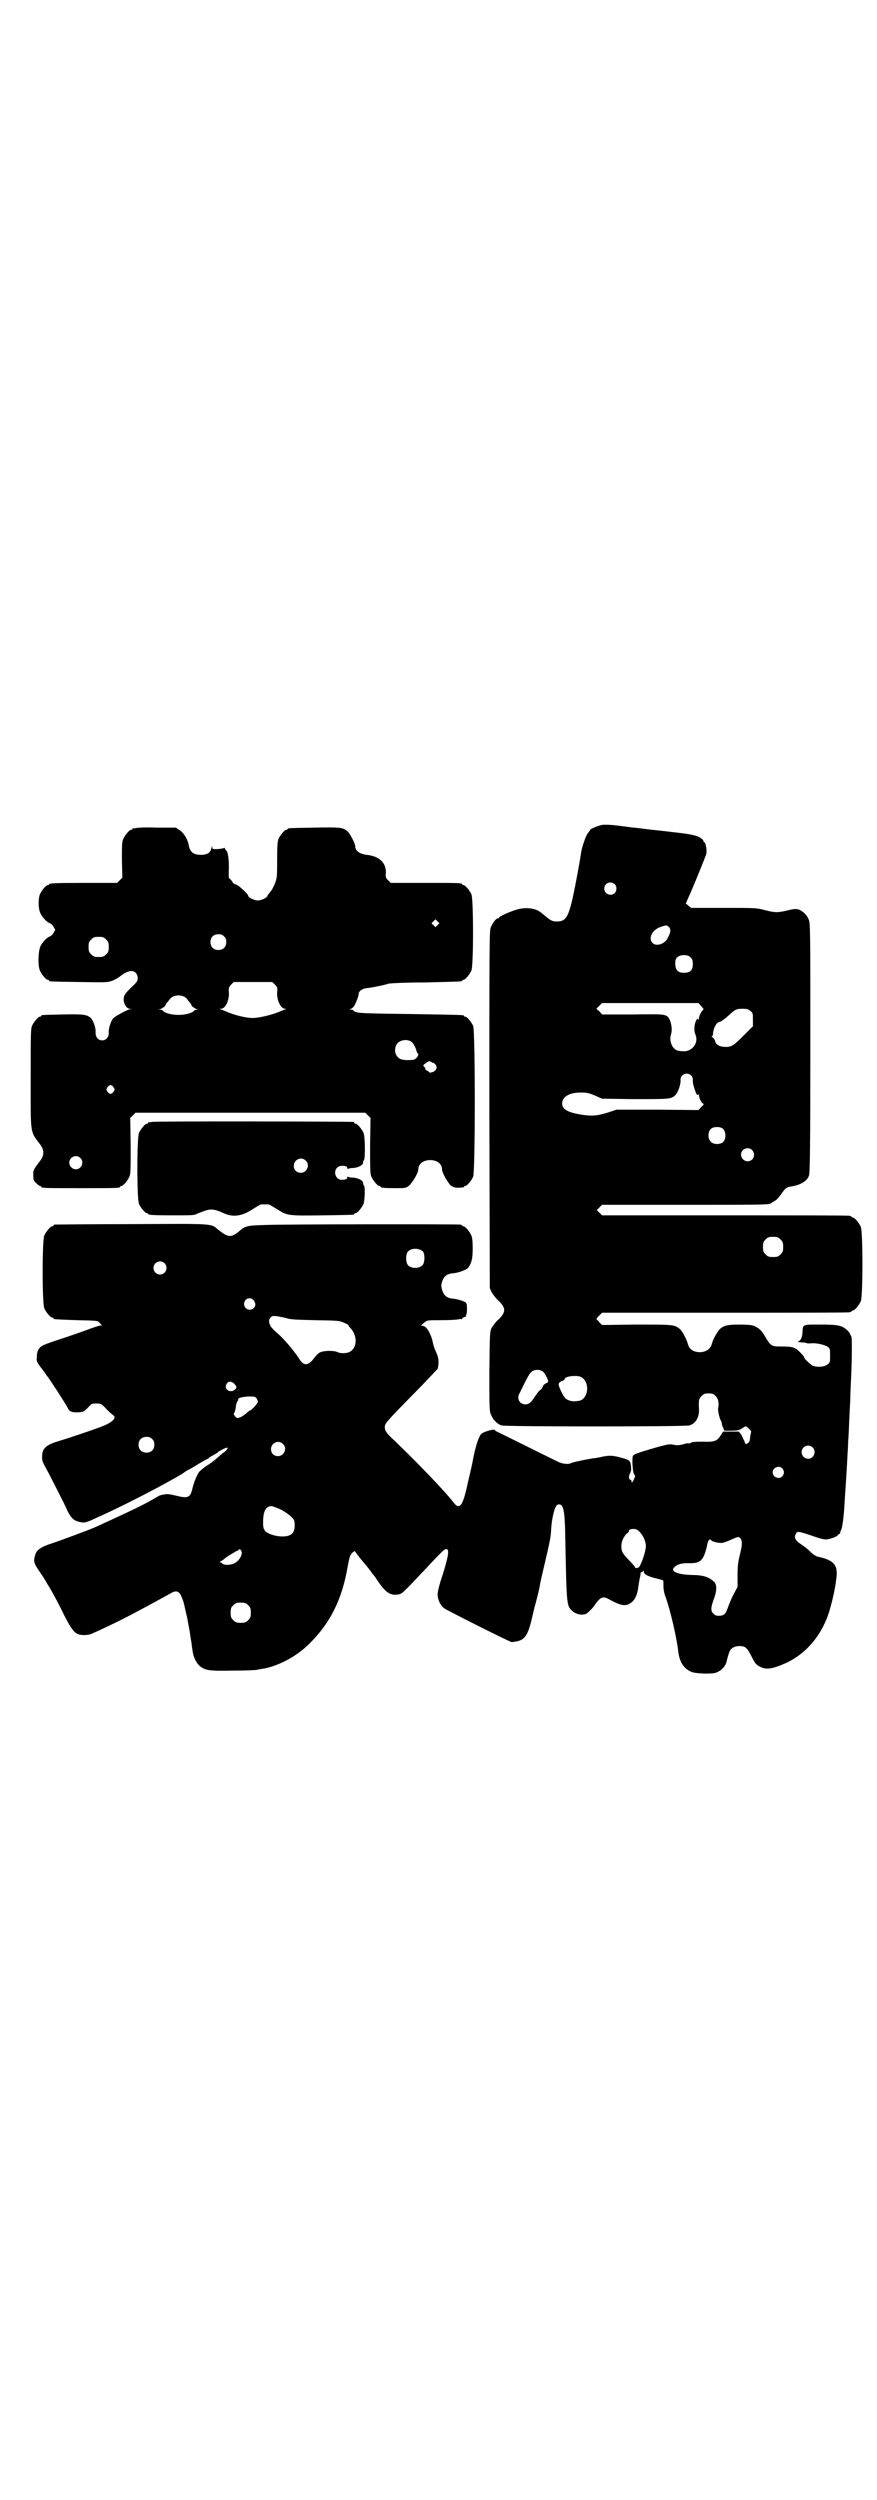 <?xml version="1.0" standalone="no"?>
<!DOCTYPE svg PUBLIC "-//W3C//DTD SVG 20010904//EN"
 "http://www.w3.org/TR/2001/REC-SVG-20010904/DTD/svg10.dtd">
<svg version="1.0" xmlns="http://www.w3.org/2000/svg"
 width="1000pt" height="2850pt" viewBox="0 0 1000 2850"
 preserveAspectRatio="xMidYMid meet">
<g transform="translate(0,2850) scale(0.5,-0.5)"
fill="#000000" stroke="none">
<path d="M1372 3819 c-9 -2 -26 -9 -26 -11 0 0 -2 -4 -5 -7 -5 -6 -14 -32 -16
-46 -2 -16 -15 -86 -21 -111 -9 -36 -15 -45 -34 -45 -10 0 -14 2 -26 12 -5 4
-10 8 -11 9 -13 10 -35 12 -55 6 -17 -5 -40 -16 -40 -18 0 -1 -1 -2 -3 -2 -4
0 -12 -11 -16 -21 -3 -7 -3 -47 -3 -415 l1 -407 4 -9 c3 -5 9 -13 13 -17 21
-19 21 -29 0 -48 -4 -4 -10 -12 -13 -17 -4 -9 -4 -11 -5 -99 0 -85 0 -91 4
-99 5 -12 14 -21 24 -24 10 -3 417 -3 428 0 14 4 23 18 22 37 -1 22 0 24 6 30
5 5 7 6 16 6 9 0 11 -1 16 -6 6 -6 8 -16 6 -26 -2 -5 3 -26 6 -30 1 -1 2 -4 2
-6 0 -2 1 -6 3 -10 l3 -7 16 0 c14 0 17 1 24 5 4 3 8 5 9 5 2 0 13 -11 12 -12
0 -1 -1 -5 -2 -10 -1 -12 -2 -15 -7 -17 -3 -3 -4 -2 -6 4 -1 3 -5 10 -7 15
l-6 8 -18 0 -18 0 -5 -8 c-9 -14 -14 -16 -42 -15 -16 0 -25 -1 -26 -2 -1 -2
-4 -2 -5 -2 -1 1 -7 0 -13 -2 -9 -2 -13 -3 -22 -1 -10 2 -13 1 -39 -6 -48 -14
-52 -16 -54 -20 -2 -10 0 -37 3 -41 3 -4 3 -5 0 -11 -3 -8 -6 -10 -6 -5 0 2
-1 3 -2 3 -4 0 -5 9 -1 15 2 5 3 9 2 16 -1 11 -3 14 -17 18 -25 7 -30 7 -47 4
-9 -2 -19 -4 -23 -4 -18 -3 -47 -9 -50 -11 -5 -3 -17 -2 -27 2 -4 2 -37 18
-73 36 -36 18 -67 33 -69 34 -2 1 -4 2 -4 3 1 4 -24 -2 -31 -8 -5 -4 -12 -23
-18 -52 -3 -16 -7 -34 -8 -38 -1 -4 -5 -20 -8 -35 -10 -42 -17 -49 -31 -30
-21 27 -86 94 -133 139 -20 18 -24 25 -22 35 1 6 14 20 84 91 18 19 34 36 36
38 1 3 2 9 2 15 0 9 -1 13 -7 27 -2 3 -5 13 -7 23 -5 18 -13 31 -21 33 l-5 1
7 6 c7 6 7 6 40 6 18 0 35 1 39 2 3 1 6 1 7 0 0 0 1 0 1 1 0 2 2 3 5 4 3 1 5
2 4 3 -1 1 -1 2 0 2 1 0 2 6 2 13 0 12 -1 14 -4 16 -7 4 -19 7 -27 8 -15 1
-22 7 -26 21 -2 6 -2 10 0 17 4 13 11 19 26 20 11 1 28 7 33 12 8 10 11 20 11
44 0 16 -1 25 -3 30 -4 9 -14 21 -18 21 -2 0 -3 1 -3 2 0 0 -2 2 -5 2 -8 1
-403 1 -445 -1 -38 -1 -44 -2 -56 -12 -21 -18 -27 -17 -50 1 -18 15 -7 14
-199 13 -95 0 -173 -1 -174 -1 -2 0 -3 -1 -3 -2 0 -1 -1 -2 -3 -2 -4 0 -14
-12 -18 -21 -5 -11 -5 -155 0 -166 4 -9 14 -21 18 -21 2 0 3 -1 3 -2 0 -2 0
-2 53 -4 45 -1 48 -1 51 -5 2 -2 4 -5 6 -6 2 0 1 -1 -2 -1 -2 0 -16 -4 -31
-10 -14 -5 -42 -15 -61 -21 -19 -6 -38 -13 -41 -15 -9 -5 -13 -13 -13 -26 -1
-9 0 -11 7 -21 4 -5 10 -13 12 -16 2 -3 4 -6 5 -7 3 -3 42 -63 47 -73 3 -8 11
-10 27 -9 9 1 11 3 19 11 8 9 9 9 19 9 10 0 11 0 24 -14 8 -8 15 -14 16 -14 1
0 1 -2 1 -4 0 -6 -12 -14 -30 -21 -36 -13 -78 -27 -95 -32 -31 -9 -40 -17 -40
-36 0 -11 1 -12 14 -36 4 -8 14 -27 22 -43 8 -16 18 -35 21 -43 10 -20 16 -25
33 -28 9 -1 12 0 42 14 58 26 150 74 188 97 3 2 8 6 12 8 5 2 16 9 26 15 10 6
19 11 20 11 1 0 2 1 2 2 0 0 4 3 10 6 5 3 9 5 10 6 2 3 16 10 20 11 3 1 4 0 2
-3 -1 -2 -5 -6 -8 -8 -2 -1 -7 -5 -10 -8 -9 -8 -15 -13 -24 -19 -8 -5 -11 -7
-20 -15 -5 -4 -13 -23 -17 -39 -5 -22 -10 -24 -38 -17 -12 3 -19 4 -25 3 -5
-1 -9 -2 -10 -2 -1 0 -8 -4 -20 -11 -18 -11 -76 -38 -129 -62 -16 -7 -78 -30
-99 -37 -25 -8 -35 -15 -38 -27 -4 -14 -3 -18 10 -37 7 -10 14 -21 16 -25 2
-4 5 -8 6 -10 7 -11 24 -43 35 -66 14 -27 20 -36 29 -41 8 -4 24 -4 33 0 32
14 77 36 108 53 25 13 59 32 70 38 11 7 17 7 22 2 4 -4 10 -20 12 -31 0 -1 3
-13 6 -26 2 -13 6 -31 7 -40 1 -9 3 -17 3 -19 0 -2 1 -8 2 -15 2 -15 8 -28 17
-36 13 -10 22 -11 76 -10 27 0 52 1 55 2 3 1 11 2 17 3 33 7 71 27 98 53 50
48 78 103 91 180 4 21 5 26 12 32 4 3 4 3 6 0 2 -4 17 -22 23 -29 1 -1 5 -6 8
-10 3 -4 6 -8 7 -10 2 -1 7 -8 12 -16 19 -28 30 -35 49 -31 7 2 8 2 55 52 46
49 48 51 53 51 7 0 5 -15 -8 -57 -8 -23 -12 -40 -12 -46 0 -12 6 -25 15 -32 7
-5 150 -77 154 -77 2 0 7 1 13 2 17 4 24 14 33 52 3 13 6 26 7 29 2 7 10 38
11 45 0 3 5 25 11 50 14 60 14 63 15 80 1 19 5 37 9 48 3 6 5 8 9 8 10 0 13
-15 14 -70 3 -156 3 -161 15 -172 10 -10 27 -12 35 -6 7 6 13 12 17 18 13 19
19 22 34 13 26 -14 36 -16 48 -8 10 6 16 20 18 39 1 8 3 18 4 22 1 4 1 8 1 9
-1 1 -1 1 1 0 1 0 3 1 4 2 1 3 2 3 2 1 0 -7 7 -11 25 -16 10 -2 18 -5 19 -5 1
-1 1 -7 1 -14 0 -7 2 -18 6 -27 11 -33 24 -89 28 -123 3 -24 14 -40 33 -46 12
-3 42 -4 52 -1 12 4 23 15 25 26 1 4 4 16 7 23 3 7 11 12 22 12 14 0 18 -4 28
-24 7 -14 9 -17 17 -22 16 -9 29 -7 63 8 46 22 82 65 98 120 6 20 13 51 15 70
5 33 -5 44 -43 52 -3 1 -10 5 -15 10 -10 10 -15 13 -25 20 -10 7 -13 13 -10
20 4 9 4 9 48 -6 8 -3 18 -5 21 -5 8 0 25 6 28 10 1 2 3 3 4 3 0 -1 1 0 1 2 0
2 1 5 2 6 2 3 5 20 7 46 3 49 6 87 8 131 1 10 1 27 2 36 1 17 2 50 4 83 0 10
1 34 2 53 2 43 2 85 1 91 -3 7 -5 12 -11 17 -11 10 -20 12 -60 12 -42 0 -40 1
-41 -19 -1 -12 -4 -17 -10 -20 -3 -1 0 -1 14 -2 2 0 4 -1 5 -1 1 -1 5 -1 9 -1
12 2 33 -3 40 -8 5 -4 5 -6 5 -20 0 -14 0 -16 -6 -20 -7 -6 -26 -7 -35 -2 -7
5 -18 15 -18 18 0 2 -8 11 -15 17 -9 7 -16 8 -37 8 -24 0 -24 1 -38 24 -6 10
-10 15 -17 19 -10 6 -11 6 -36 7 -28 0 -38 -1 -48 -9 -6 -5 -17 -24 -20 -36
-6 -24 -49 -24 -54 0 -3 11 -13 31 -20 36 -11 9 -17 9 -99 9 l-77 -1 -6 6 c-3
4 -6 7 -7 7 0 1 2 4 6 8 l7 7 279 0 c153 0 281 0 285 1 3 0 5 2 5 2 0 1 1 2 3
2 4 0 14 12 18 21 5 11 5 159 0 170 -4 9 -14 21 -18 21 -2 0 -3 1 -3 2 0 0 -2
2 -5 2 -4 1 -132 1 -285 1 l-279 0 -6 6 -6 6 6 6 6 6 187 0 c182 0 195 0 199
4 1 1 5 3 8 5 4 2 10 9 15 16 9 13 11 15 23 17 20 3 36 12 40 25 2 5 3 67 3
291 0 274 0 285 -4 293 -4 11 -16 21 -25 23 -5 1 -13 0 -24 -3 -21 -5 -28 -5
-51 1 -19 5 -20 5 -93 5 l-75 0 -6 5 -6 5 6 14 c7 14 36 86 37 89 0 1 2 5 3 8
3 7 0 27 -4 29 -1 0 -2 2 -2 3 0 2 -4 5 -9 8 -9 5 -25 8 -63 12 -6 1 -26 3
-44 5 -18 2 -38 5 -44 5 -6 1 -23 3 -38 5 -18 2 -30 2 -34 1z m30 -135 c5 -5
5 -15 0 -20 -9 -9 -24 -2 -24 10 0 8 6 14 14 14 3 0 8 -2 10 -4z m124 -98 c4
-6 4 -11 -3 -24 -6 -14 -26 -21 -35 -12 -8 8 -4 23 8 31 4 4 19 9 24 9 1 0 4
-2 6 -4z m49 -69 c4 -4 5 -7 5 -15 0 -14 -6 -20 -20 -20 -14 0 -20 6 -20 21 0
9 1 11 5 15 8 6 24 6 30 -1z m24 -111 c4 -4 6 -7 5 -8 -4 -3 -10 -14 -10 -19
0 -4 -1 -5 -2 -3 -1 2 -2 2 -4 -2 -5 -9 -6 -24 -2 -33 6 -14 -1 -30 -16 -36
-6 -3 -19 -2 -26 0 -12 5 -18 22 -14 36 4 11 1 29 -5 38 -7 9 -10 9 -83 8
l-69 0 -6 7 -7 6 7 7 6 6 110 0 110 0 6 -7z m112 -11 c6 -4 6 -6 6 -20 l0 -15
-20 -20 c-23 -23 -28 -27 -42 -27 -13 0 -23 5 -24 13 -1 3 -3 7 -6 9 -2 1 -3
3 -1 3 1 0 2 2 2 4 0 12 8 28 15 28 2 0 10 5 22 16 14 13 17 14 30 14 11 0 14
-1 18 -5z m-135 -147 c3 -3 4 -6 4 -11 -1 -6 4 -21 8 -31 2 -3 3 -3 4 -2 1 2
2 2 2 -1 0 -6 5 -17 9 -19 3 -1 2 -3 -4 -8 l-6 -7 -94 1 -93 0 -18 -6 c-25 -8
-37 -9 -58 -6 -34 5 -48 12 -48 26 0 15 16 25 42 25 15 0 19 -1 33 -7 l16 -7
71 -1 c81 0 86 0 95 8 7 6 14 26 13 36 -1 12 15 19 24 10z m73 -122 c7 -7 7
-23 0 -30 -7 -6 -22 -6 -28 1 -7 6 -7 21 -1 28 6 7 23 7 29 1z m66 -48 c6 -6
6 -15 1 -21 -10 -10 -26 -3 -26 11 0 12 16 19 25 10z m65 -204 c5 -5 6 -7 6
-17 0 -10 -1 -12 -6 -17 -5 -5 -7 -6 -17 -6 -10 0 -12 1 -17 6 -5 5 -6 7 -6
17 0 10 1 12 6 17 5 5 7 6 17 6 10 0 12 -1 17 -6z m-815 -28 c4 -6 4 -24 -1
-30 -7 -9 -27 -9 -34 0 -5 6 -5 24 0 30 7 9 27 9 35 0z m-590 -26 c10 -9 3
-26 -10 -26 -8 0 -15 7 -15 15 0 13 16 20 25 11z m202 -83 c6 -6 7 -14 2 -19
-12 -12 -30 4 -19 18 4 5 13 5 17 1z m75 -42 c7 -3 19 -4 65 -5 56 -1 56 -1
68 -6 7 -3 11 -6 10 -6 -1 0 2 -4 6 -8 15 -18 13 -45 -5 -53 -8 -3 -20 -3 -26
0 -7 4 -30 4 -39 0 -4 -1 -10 -7 -15 -14 -14 -18 -24 -18 -35 1 -12 18 -35 45
-47 55 -15 13 -18 17 -20 26 -1 5 0 7 3 11 4 4 5 4 15 3 6 -1 15 -3 20 -4z
m587 -123 c4 -4 11 -17 11 -21 0 -2 -2 -4 -3 -4 -5 -2 -9 -6 -9 -8 0 -1 -2 -4
-4 -7 -6 -4 -7 -6 -14 -16 -9 -14 -14 -18 -22 -18 -12 0 -20 12 -14 24 1 1 6
12 12 24 6 12 12 23 15 25 6 7 20 8 28 1z m85 -11 c20 -9 20 -45 0 -54 -7 -2
-20 -3 -26 0 -9 3 -12 8 -18 20 -8 17 -8 20 1 24 4 1 7 4 7 5 0 6 25 9 36 5z
m-792 -14 c8 -7 9 -11 4 -15 -11 -10 -27 1 -19 13 4 6 9 6 15 2z m53 -35 c2
-3 3 -6 3 -8 0 -4 -15 -20 -18 -20 -1 0 -5 -3 -8 -6 -3 -3 -9 -7 -13 -9 -8 -3
-9 -3 -13 2 -3 4 -4 5 -1 9 1 3 3 10 3 15 1 5 3 10 4 11 2 1 2 2 1 2 -1 0 0 2
2 4 4 2 9 3 21 4 14 0 16 0 19 -4z m-238 -93 c4 -4 5 -7 5 -13 0 -11 -7 -18
-18 -18 -11 0 -18 7 -18 18 0 11 7 18 18 18 6 0 9 -1 13 -5z m298 -11 c11 -10
3 -28 -11 -28 -9 0 -16 6 -16 16 0 14 17 22 27 12z m1208 -8 c10 -9 3 -26 -10
-26 -8 0 -15 7 -15 15 0 13 16 20 25 11z m-69 -48 c5 -6 5 -12 0 -18 -7 -8
-22 -2 -22 9 0 11 15 17 22 9z m-1143 -94 c9 -5 19 -12 23 -16 7 -7 8 -9 8
-20 0 -19 -9 -26 -32 -25 -15 1 -29 6 -35 12 -4 5 -5 8 -5 20 0 25 6 37 19 37
3 0 13 -4 22 -8z m817 -50 c9 -9 14 -21 15 -32 0 -12 -10 -43 -16 -49 -3 -3
-9 -3 -9 0 0 1 -6 8 -13 15 -15 16 -18 20 -18 33 0 11 6 23 13 29 2 1 4 3 4 5
0 3 3 5 12 5 4 0 8 -2 12 -6z m231 -16 c4 -7 4 -14 -2 -38 -4 -16 -5 -25 -5
-46 l0 -26 -9 -17 c-5 -9 -10 -22 -13 -30 -5 -15 -9 -19 -21 -19 -5 0 -9 1
-12 5 -7 6 -6 15 2 36 6 17 6 31 -1 37 -12 11 -26 15 -50 15 -33 1 -49 8 -41
17 7 7 15 10 32 10 28 -1 35 5 43 38 2 11 4 15 7 16 1 0 3 -1 3 -2 0 -2 14 -6
23 -6 3 0 13 3 21 7 18 8 19 8 23 3z m-1138 -30 c2 -8 -6 -21 -16 -26 -10 -5
-23 -5 -28 -1 -1 2 -4 3 -5 3 -2 0 0 2 3 3 3 2 6 4 7 5 2 3 29 19 30 19 1 -1
2 0 2 1 0 4 6 1 7 -4z m15 -122 c5 -5 6 -7 6 -17 0 -10 -1 -12 -6 -17 -5 -5
-7 -6 -17 -6 -10 0 -12 1 -17 6 -5 5 -6 7 -6 17 0 10 1 12 6 17 5 5 7 6 17 6
10 0 12 -1 17 -6z"/>
<path d="M310 3812 c-3 -1 -6 -1 -7 0 0 0 -1 0 -1 -2 0 -1 -1 -2 -3 -2 -4 0
-14 -12 -18 -21 -3 -7 -3 -15 -3 -48 l1 -40 -6 -6 -6 -6 -72 0 c-72 0 -83 -1
-83 -3 0 -1 -1 -2 -3 -2 -4 0 -14 -12 -18 -21 -4 -11 -4 -32 1 -43 4 -9 15
-21 22 -23 2 -1 6 -4 8 -8 l4 -7 -4 -7 c-2 -4 -6 -7 -8 -8 -7 -2 -18 -14 -22
-23 -5 -12 -6 -43 -1 -55 4 -9 14 -21 18 -21 2 0 3 -1 3 -2 0 -2 2 -2 69 -3
62 -1 65 -1 75 3 6 2 14 7 18 10 10 8 19 12 26 12 8 0 14 -7 14 -16 0 -7 -2
-9 -12 -19 -16 -15 -20 -20 -20 -30 0 -10 7 -21 14 -21 l5 -1 -5 0 c-7 -2 -34
-16 -38 -21 -5 -6 -11 -23 -10 -33 0 -10 -6 -17 -15 -17 -9 0 -15 7 -15 17 1
11 -5 28 -11 34 -9 8 -17 9 -64 8 -48 -1 -49 -1 -49 -3 0 -1 -1 -2 -3 -2 -4 0
-14 -12 -18 -21 -3 -7 -3 -22 -3 -119 0 -131 -2 -120 22 -152 9 -12 9 -24 0
-36 -16 -21 -17 -23 -16 -34 0 -9 0 -11 6 -17 4 -4 8 -7 9 -7 2 0 3 -1 3 -2 0
-3 11 -3 90 -3 79 0 90 0 90 3 0 1 1 2 3 2 4 0 14 12 18 21 3 7 3 17 3 71 l-1
63 6 6 6 6 262 0 262 0 6 -6 6 -6 -1 -63 c0 -54 0 -64 3 -71 4 -9 14 -21 18
-21 2 0 3 -1 3 -2 0 -2 9 -3 34 -3 23 0 24 0 31 6 8 7 21 29 21 37 0 12 11 21
27 21 16 0 27 -9 27 -21 0 -8 13 -30 20 -37 6 -4 10 -5 15 -5 12 0 15 1 15 2
0 1 1 2 3 2 4 0 14 12 18 21 5 12 5 332 0 344 -4 9 -14 21 -18 21 -2 0 -3 1
-3 2 0 2 -1 2 -121 4 -91 1 -118 2 -123 4 -5 1 -8 3 -8 4 0 1 -2 2 -5 2 -5 0
-5 1 -2 1 2 1 5 3 7 5 4 4 12 25 12 30 0 6 8 12 18 13 12 1 45 8 49 10 1 1 38
3 83 3 85 2 86 2 86 4 0 1 1 2 3 2 4 0 14 12 18 21 5 11 5 163 0 174 -4 9 -14
21 -18 21 -2 0 -3 1 -3 2 0 3 -11 3 -87 3 l-76 0 -6 6 c-5 5 -6 7 -5 16 1 24
-15 39 -44 42 -16 2 -26 9 -26 20 0 6 -12 29 -18 34 -11 9 -17 9 -76 8 -58 -1
-60 -1 -60 -3 0 -1 -1 -2 -3 -2 -4 0 -14 -12 -18 -21 -2 -6 -3 -15 -3 -47 0
-38 0 -41 -5 -54 -3 -8 -8 -17 -11 -20 -3 -4 -6 -7 -6 -8 0 -4 -13 -11 -22
-11 -9 0 -22 7 -22 11 0 3 -18 20 -25 24 -4 2 -7 3 -7 3 0 -1 -2 1 -5 6 -3 4
-6 7 -7 7 0 0 -1 10 0 22 0 23 -2 38 -7 42 -2 1 -2 3 -2 4 1 1 -1 1 -4 0 -3
-1 -10 -2 -15 -2 -9 0 -10 0 -10 5 0 2 -1 2 -2 -3 -2 -10 -9 -15 -24 -15 -16
0 -24 6 -27 19 -2 15 -11 30 -21 37 l-9 6 -43 0 c-24 1 -45 0 -48 -1z m688
-221 l-5 -5 -4 4 -5 5 4 4 5 5 4 -4 5 -5 -4 -4z m-487 -26 c4 -4 5 -7 5 -13 0
-11 -7 -18 -18 -18 -11 0 -18 7 -18 18 0 11 7 18 18 18 6 0 9 -1 13 -5z m-269
-7 c5 -5 6 -7 6 -17 0 -10 -1 -12 -6 -17 -5 -5 -7 -6 -17 -6 -10 0 -12 1 -17
6 -5 5 -6 7 -6 17 0 10 1 12 6 17 5 5 7 6 17 6 10 0 12 -1 17 -6z m385 -103
c6 -6 6 -7 5 -18 -1 -17 8 -37 18 -37 4 0 4 -1 1 -1 -2 -1 -8 -3 -12 -5 -16
-7 -47 -15 -63 -15 -16 0 -43 7 -61 15 -4 2 -10 4 -12 5 -3 0 -3 1 1 1 10 0
19 19 18 37 -1 11 0 12 5 18 l6 6 44 0 44 0 6 -6z m-201 -32 c2 -3 6 -8 8 -10
2 -3 3 -5 3 -5 -3 0 8 -8 12 -9 4 0 4 -1 0 -1 -3 0 -6 -1 -7 -3 -4 -5 -20 -9
-35 -9 -15 0 -31 4 -35 9 -1 2 -4 3 -7 3 -4 0 -4 1 0 1 4 1 15 9 12 9 0 0 1 2
3 5 2 2 6 7 8 10 9 10 29 10 38 0z m513 -99 c4 -3 10 -15 11 -21 1 -2 2 -5 3
-5 3 -3 -3 -12 -9 -14 -3 -1 -11 -1 -18 -1 -11 1 -14 2 -19 7 -8 8 -8 23 0 32
8 8 24 9 32 2z m49 -47 c0 0 2 -1 4 -3 5 -5 5 -11 0 -15 -3 -4 -14 -6 -14 -3
0 1 -2 2 -4 3 -2 1 -4 2 -4 4 0 1 -1 4 -3 5 -3 3 -2 4 7 10 4 3 5 3 9 1 3 -2
5 -3 5 -2z m-729 -56 c3 -5 3 -5 0 -10 -2 -3 -5 -5 -7 -5 -2 0 -5 2 -7 5 -3 5
-3 5 0 10 2 3 5 5 7 5 2 0 5 -2 7 -5z m-76 -161 c10 -9 3 -26 -10 -26 -8 0
-15 7 -15 15 0 13 16 20 25 11z"/>
<path d="M346 3142 c-3 -1 -6 -1 -7 0 0 0 -1 0 -1 -2 0 -1 -1 -2 -3 -2 -4 0
-14 -12 -18 -21 -5 -11 -5 -151 0 -162 4 -9 14 -21 18 -21 2 0 3 -1 3 -2 0 -2
10 -3 58 -3 42 0 48 0 54 4 5 2 13 5 19 7 13 4 21 3 41 -6 21 -10 42 -7 66 9
10 6 18 11 19 11 2 0 6 0 9 0 3 0 7 0 9 0 1 0 9 -5 19 -11 23 -15 25 -15 104
-14 70 1 72 1 72 3 0 1 1 2 3 2 4 0 14 12 18 21 3 8 4 40 1 42 -1 1 -2 3 -2 6
0 5 -10 11 -22 12 -6 0 -11 1 -12 2 -1 1 -2 0 -2 -2 0 -3 -4 -5 -13 -5 -13 0
-20 18 -10 28 6 6 23 5 23 -1 0 -2 1 -3 2 -2 1 1 6 2 12 2 12 1 22 7 22 12 0
3 1 5 2 6 3 2 3 53 -1 62 -4 9 -14 21 -18 21 -2 0 -3 1 -3 2 0 1 -1 2 -2 2 -6
1 -456 2 -460 0z m351 -88 c11 -10 3 -28 -11 -28 -9 0 -16 6 -16 16 0 14 17
22 27 12z"/>
</g>
</svg>

